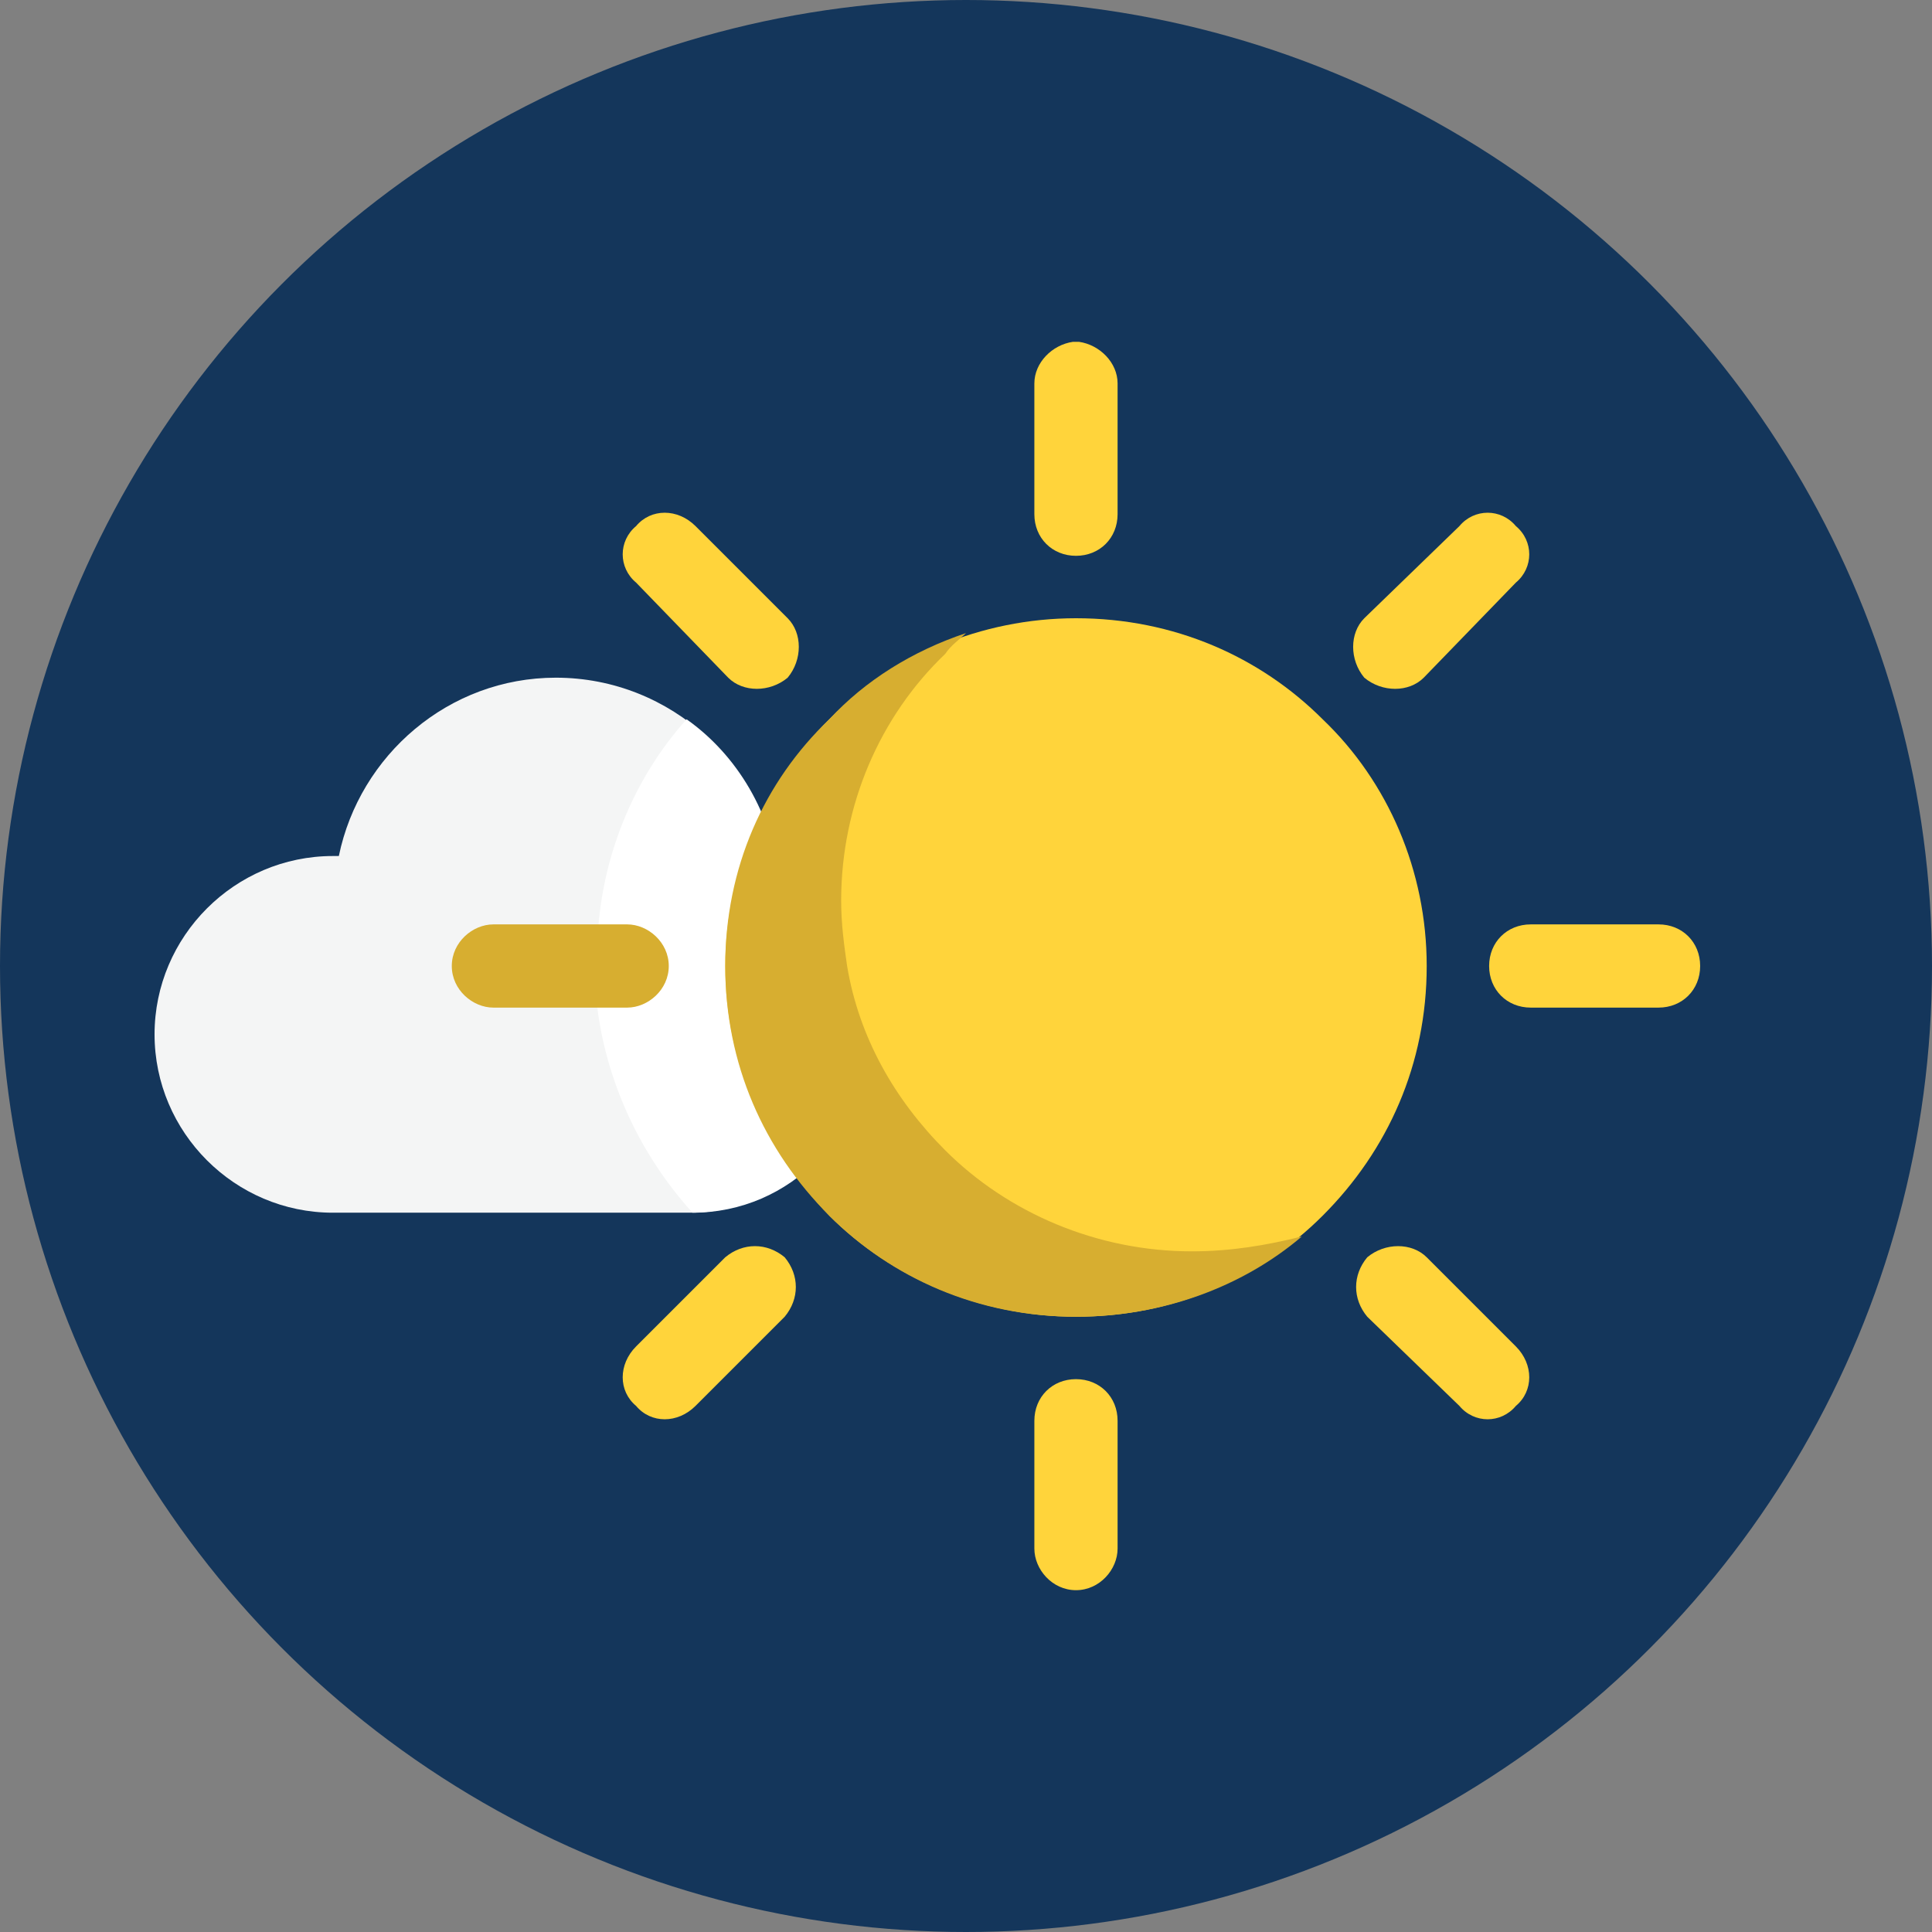 <?xml version="1.0" encoding="UTF-8"?>
<!DOCTYPE svg PUBLIC "-//W3C//DTD SVG 1.1//EN" "http://www.w3.org/Graphics/SVG/1.1/DTD/svg11.dtd">
<!-- Creator: CorelDRAW X7 -->
<svg xmlns="http://www.w3.org/2000/svg" xml:space="preserve" width="6.498mm" height="6.498mm" version="1.1" style="shape-rendering:geometricPrecision; text-rendering:geometricPrecision; image-rendering:optimizeQuality; fill-rule:evenodd; clip-rule:evenodd"
viewBox="0 0 650 650"
 xmlns:xlink="http://www.w3.org/1999/xlink">
 <rect x="0" y="0" width="650" height="650" fill="#808080" stroke="none"/>
 <defs>
  <style type="text/css">
   <![CDATA[
    .fil1 {fill:#F4F5F5}
    .fil0 {fill:#14365B}
    .fil5 {fill:#D7AE30}
    .fil2 {fill:white}
    .fil4 {fill:#D7AE30;fill-rule:nonzero}
    .fil3 {fill:#FFD43B;fill-rule:nonzero}
   ]]>
  </style>
 </defs>
 <g id="Capa_x0020_1">
  <g id="_494648879712">
   <circle class="fil0" cx="325" cy="325" r="325"/>
   <g>
    <path class="fil1" d="M112 288c1,0 1,0 2,0 7,-34 37,-60 73,-60 39,0 71,30 75,68 18,10 30,30 30,52 0,33 -27,60 -60,60 -40,0 -80,0 -120,0 -33,0 -60,-27 -60,-60 0,-33 27,-60 60,-60z"/>
    <path class="fil2" d="M200 324c0,32 13,62 33,84 33,0 59,-27 59,-60 0,-11 -3,-22 -8,-31 -6,-9 -13,-16 -22,-21 -2,-22 -14,-42 -31,-54 -18,20 -29,47 -30,75 0,2 -1,5 -1,7z"/>
   </g>
   <g>
    <path class="fil3" d="M348 478c0,-8 6,-14 14,-14 8,0 14,6 14,14l0 43c0,7 -6,14 -14,14 -8,0 -14,-7 -14,-14l0 -43z"/>
    <path class="fil3" d="M515 339c-8,0 -14,-6 -14,-14 0,-8 6,-14 14,-14l43 0c8,0 14,6 14,14 0,8 -6,14 -14,14l-43 0z"/>
    <path class="fil4" d="M166 339c-7,0 -14,-6 -14,-14 0,-8 7,-14 14,-14l45 0c7,0 14,6 14,14 0,8 -7,14 -14,14l-45 0z"/>
    <path class="fil3" d="M460 443c-5,-6 -5,-14 0,-20 6,-5 15,-5 20,0l30 30c6,6 6,15 0,20 -5,6 -14,6 -19,0l-31 -30z"/>
    <path class="fil3" d="M214 196c-6,-5 -6,-14 0,-19 5,-6 14,-6 20,0l31 31c5,5 5,14 0,20 -6,5 -15,5 -20,0l-31 -32z"/>
    <path class="fil3" d="M244 423c6,-5 14,-5 20,0 5,6 5,14 0,20l-30 30c-6,6 -15,6 -20,0 -6,-5 -6,-14 0,-20l30 -30z"/>
    <path class="fil3" d="M491 177c5,-6 14,-6 19,0 6,5 6,14 0,19l-31 32c-5,5 -14,5 -20,0 -5,-6 -5,-15 0,-20l32 -31z"/>
    <path class="fil3" d="M348 129c0,-7 6,-13 13,-14l2 0c7,1 13,7 13,14l0 44c0,8 -6,14 -14,14 -8,0 -14,-6 -14,-14l0 -44z"/>
   </g>
   <path class="fil3" d="M362 208c33,0 62,13 83,34 22,21 35,51 35,83 0,33 -13,62 -35,84 -21,21 -50,34 -83,34 -32,0 -62,-13 -83,-34 -21,-22 -35,-51 -35,-84 0,-32 14,-62 35,-83 21,-21 51,-34 83,-34z"/>
   <path class="fil5" d="M279 409c21,21 50,34 83,34 29,0 56,-10 76,-27 -12,3 -24,5 -37,5 -32,0 -62,-13 -83,-34 -17,-17 -29,-38 -33,-62 -1,-7 -2,-14 -2,-22 0,-32 13,-62 35,-83 2,-3 5,-5 7,-7 -18,6 -34,16 -46,29 -22,21 -35,50 -35,83 0,0 0,0 0,0 0,33 13,62 35,84z"/>
  </g>
 </g>
</svg>
